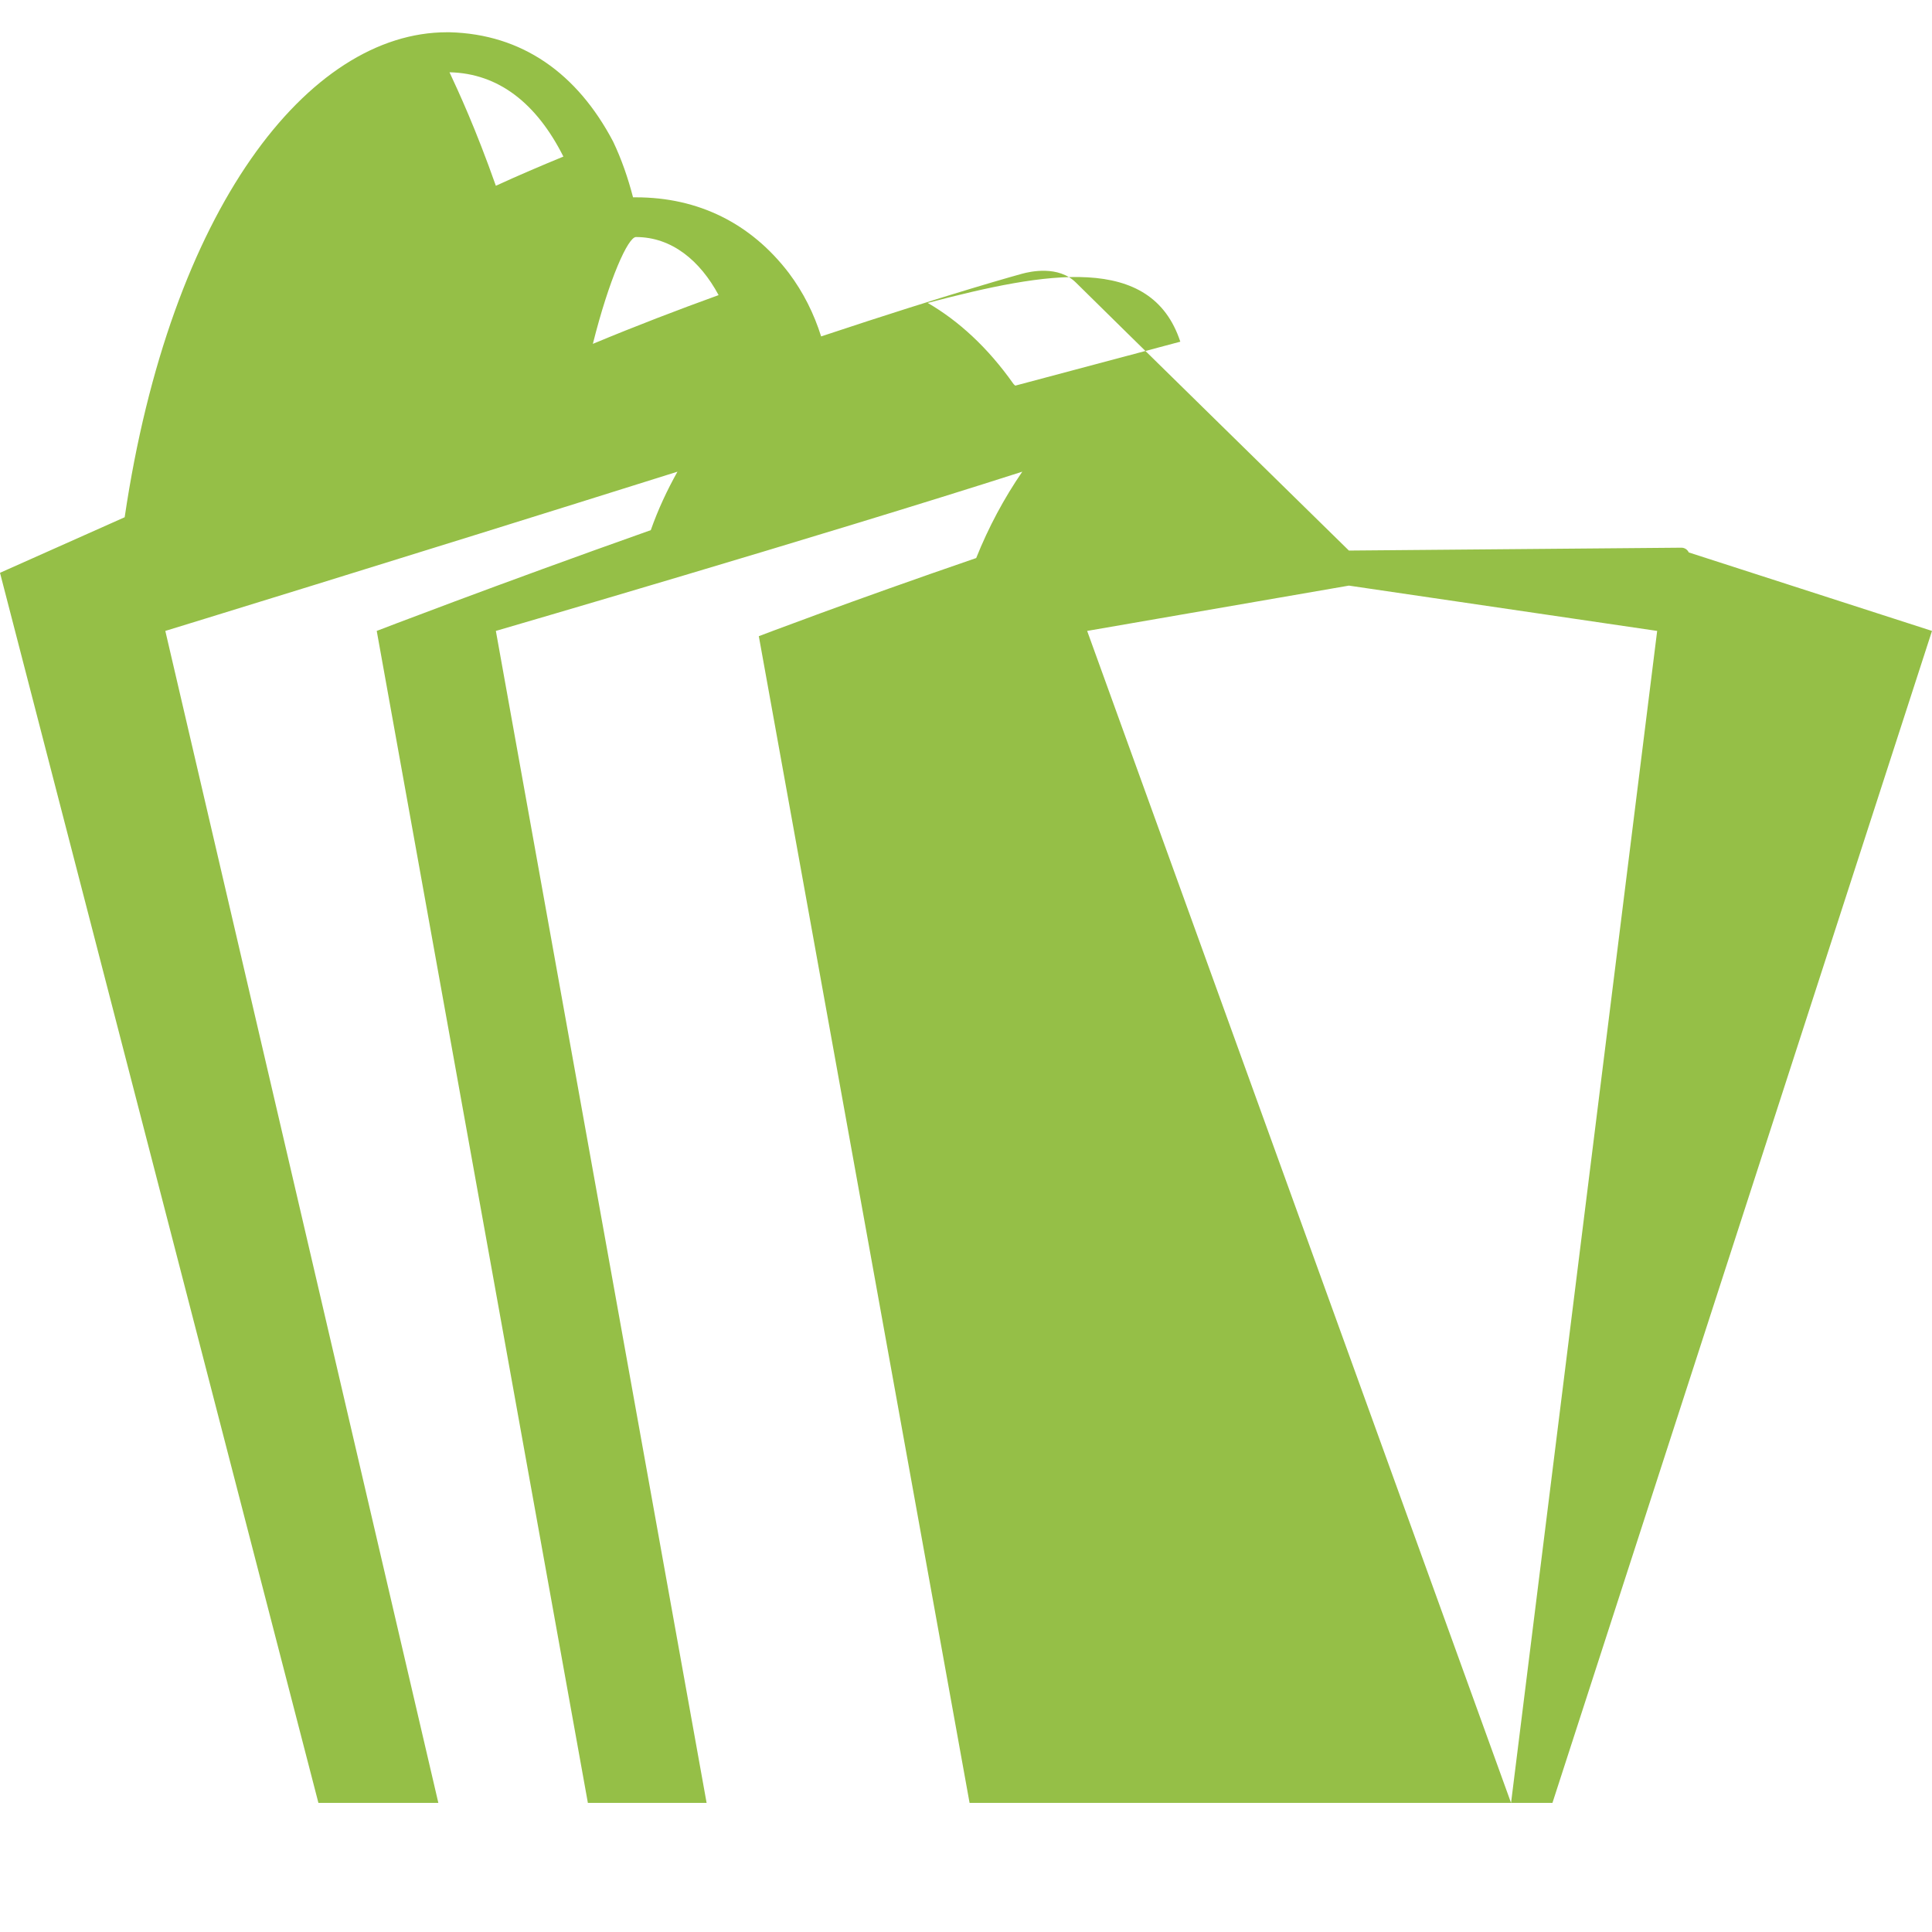 <?xml version="1.0" encoding="UTF-8"?>
<svg width="256px" height="256px" viewBox="0 0 256 256" version="1.1" xmlns="http://www.w3.org/2000/svg" preserveAspectRatio="xMidYMid">
    <g>
        <path d="M223.775,73.202 C223.585,72.812 223.215,72.572 222.795,72.572 C222.375,72.572 178.736,72.952 178.736,72.952 C178.736,72.952 144.914,39.801 142.586,37.464 C140.249,35.126 136.497,35.984 135.459,36.264 C135.459,36.264 126.303,38.752 108.804,44.577 C107.865,41.589 106.466,38.752 104.518,36.163 C99.482,29.578 92.52,26.147 84.271,26.147 C84.162,26.147 83.991,26.147 83.881,26.147 C83.222,23.615 82.373,21.127 81.235,18.745 C76.478,9.718 69.177,4.515 59.562,4.274 C59.452,4.274 59.342,4.274 59.232,4.274 C40.844,4.274 22.565,27.664 16.52,68.537 L0,75.9 L42.192,238.892 L205.707,238.892 L256,83.6 L223.775,73.202 L223.775,73.202 Z M156.397,45.275 L134.529,51.099 C134.529,51.099 134.42,50.999 134.31,50.898 C130.887,46.041 127.025,42.52 122.927,40.138 C138.724,35.984 152.535,33.54 156.397,45.275 L156.397,45.275 Z M84.271,31.409 C89.028,31.409 92.78,34.557 95.218,39.104 C89.877,41.04 84.271,43.181 78.556,45.563 C80.724,36.931 83.222,31.409 84.271,31.409 L84.271,31.409 Z M59.562,9.577 C66.084,9.718 71.12,13.723 74.652,20.747 C71.669,21.975 68.687,23.246 65.704,24.616 C63.046,17.074 60.768,12.162 59.562,9.577 L59.562,9.577 Z M58.083,238.892 L21.906,83.6 C21.906,83.6 52.577,74.195 89.767,62.501 C88.398,64.945 87.191,67.521 86.233,70.247 C65.484,77.597 49.919,83.6 49.919,83.6 L77.897,238.892 L58.083,238.892 L58.083,238.892 Z M93.629,238.892 L65.704,83.6 C65.704,83.6 108.914,71.015 135.459,62.501 C133.041,66.023 130.997,69.834 129.351,73.943 C112.611,79.692 100.547,84.298 100.547,84.298 L128.473,238.892 L93.629,238.892 L93.629,238.892 Z M200.222,238.892 L144.054,83.6 L178.736,77.597 L219.583,83.6 L200.222,238.892 L200.222,238.892 Z" fill="#95BF47"></path>
    </g>
</svg> 